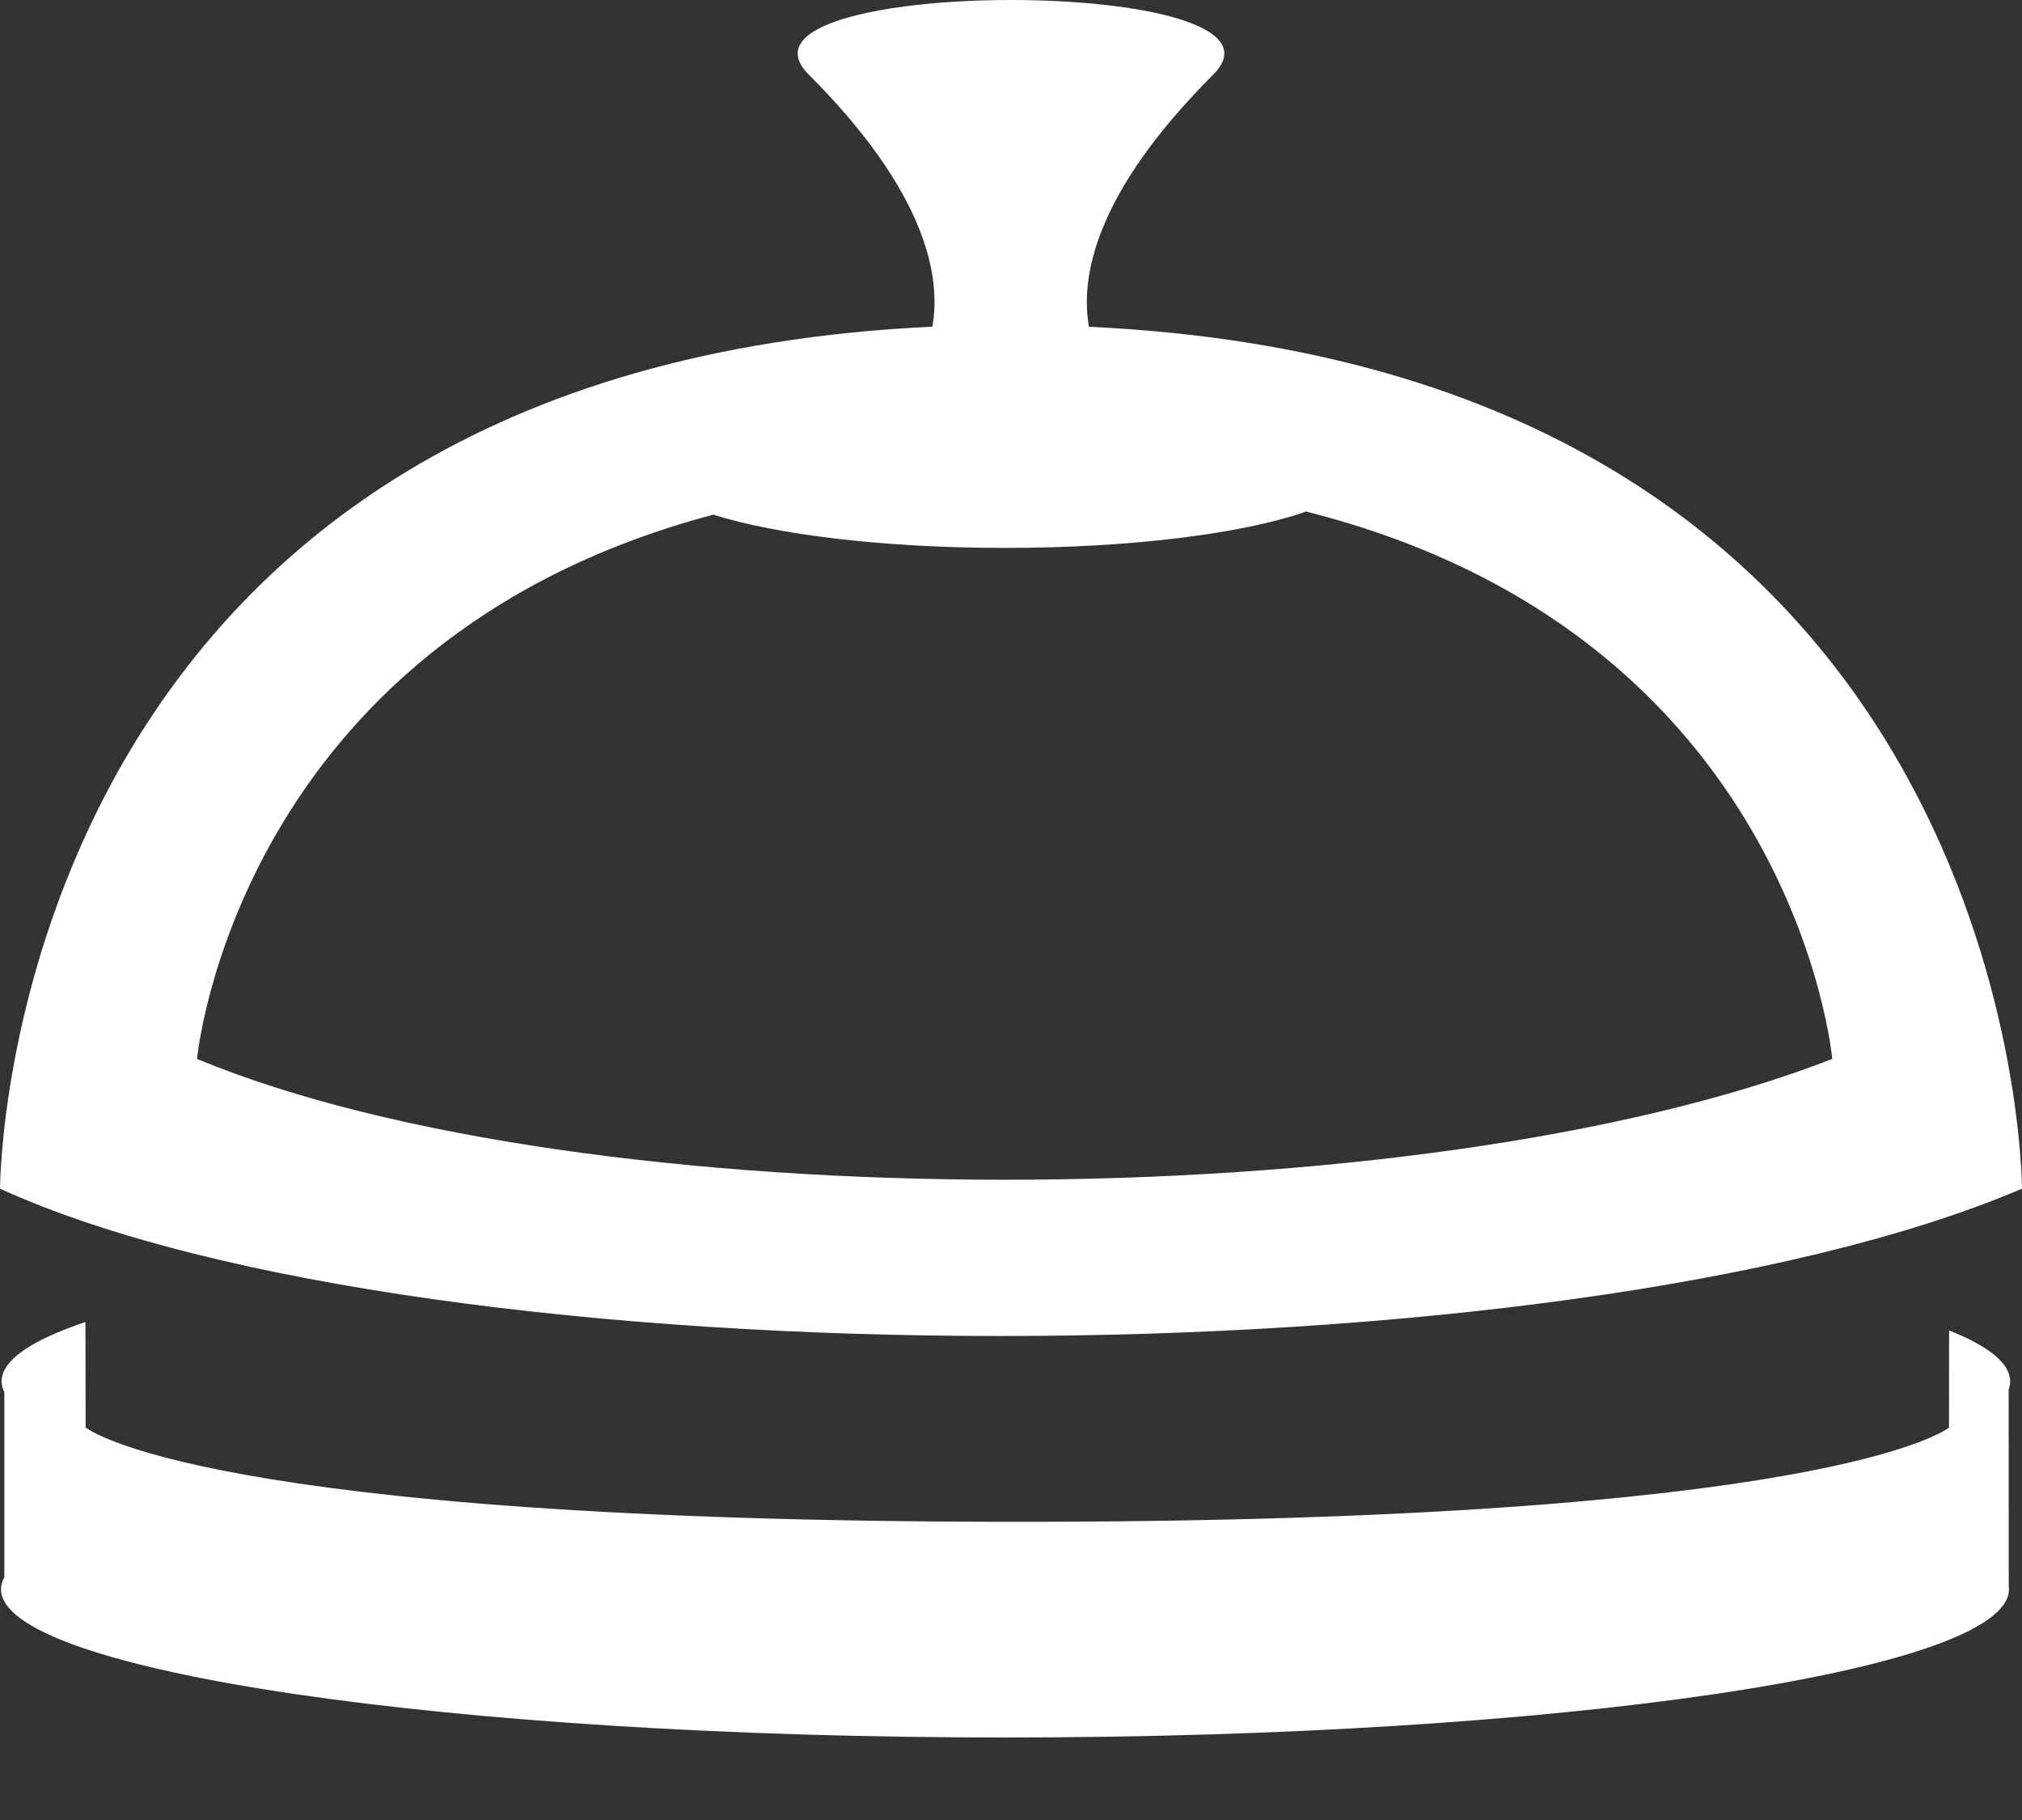 
<svg width="20px" height="18px" viewBox="0 0 20 18" version="1.1" xmlns="http://www.w3.org/2000/svg" xmlns:xlink="http://www.w3.org/1999/xlink">
    <rect x="0" y="0" width="20" height="18" fill="#333333" stroke="none"/>
    <g id="Symbols" stroke="none" stroke-width="1" fill="none" fill-rule="evenodd">
        <g id="Circle_Attention" transform="translate(-11, -10)" fill="#FFFFFF">
            <g id="Bell-2-Copy" transform="translate(11, 9)">
                <path d="M0.845,14.075 L0.847,15.118 C0.847,15.118 1.963,16.051 10.063,16.051 C18.032,16.051 19.241,15.148 19.278,15.119 L19.279,14.158 C19.67,14.314 19.883,14.484 19.883,14.661 C19.883,14.688 19.878,14.715 19.868,14.741 L19.869,16.688 C19.87,16.698 19.871,16.708 19.871,16.718 C19.871,17.527 15.425,18.184 9.941,18.184 C4.457,18.184 0.01,17.528 0.01,16.718 C0.01,16.678 0.021,16.638 0.043,16.598 L0.043,14.769 C0.025,14.734 0.016,14.697 0.016,14.661 C0.016,14.453 0.312,14.254 0.845,14.075 Z M12,1.738 C10.821,2.917 10.685,3.748 10.771,4.232 C19.645,4.643 19.986,12.143 19.999,12.721 L20,12.752 C20,12.754 20,12.756 20,12.756 C15.452,14.699 4.262,14.699 0,12.756 L0.001,12.721 C0.014,12.144 0.355,4.646 9.222,4.231 C9.309,3.746 9.173,2.911 8,1.738 C7.016,0.754 12.984,0.754 12,1.738 Z M12.918,6.059 L12.886,6.071 C12.264,6.28 11.177,6.419 9.94,6.419 C8.743,6.419 7.687,6.289 7.055,6.09 C2.328,7.346 1.949,11.473 1.949,11.473 C5.784,13.066 14.03,13.066 18.123,11.473 C18.123,11.473 17.753,7.278 12.918,6.059 Z"></path>
            </g>
        </g>
    </g>
</svg>
